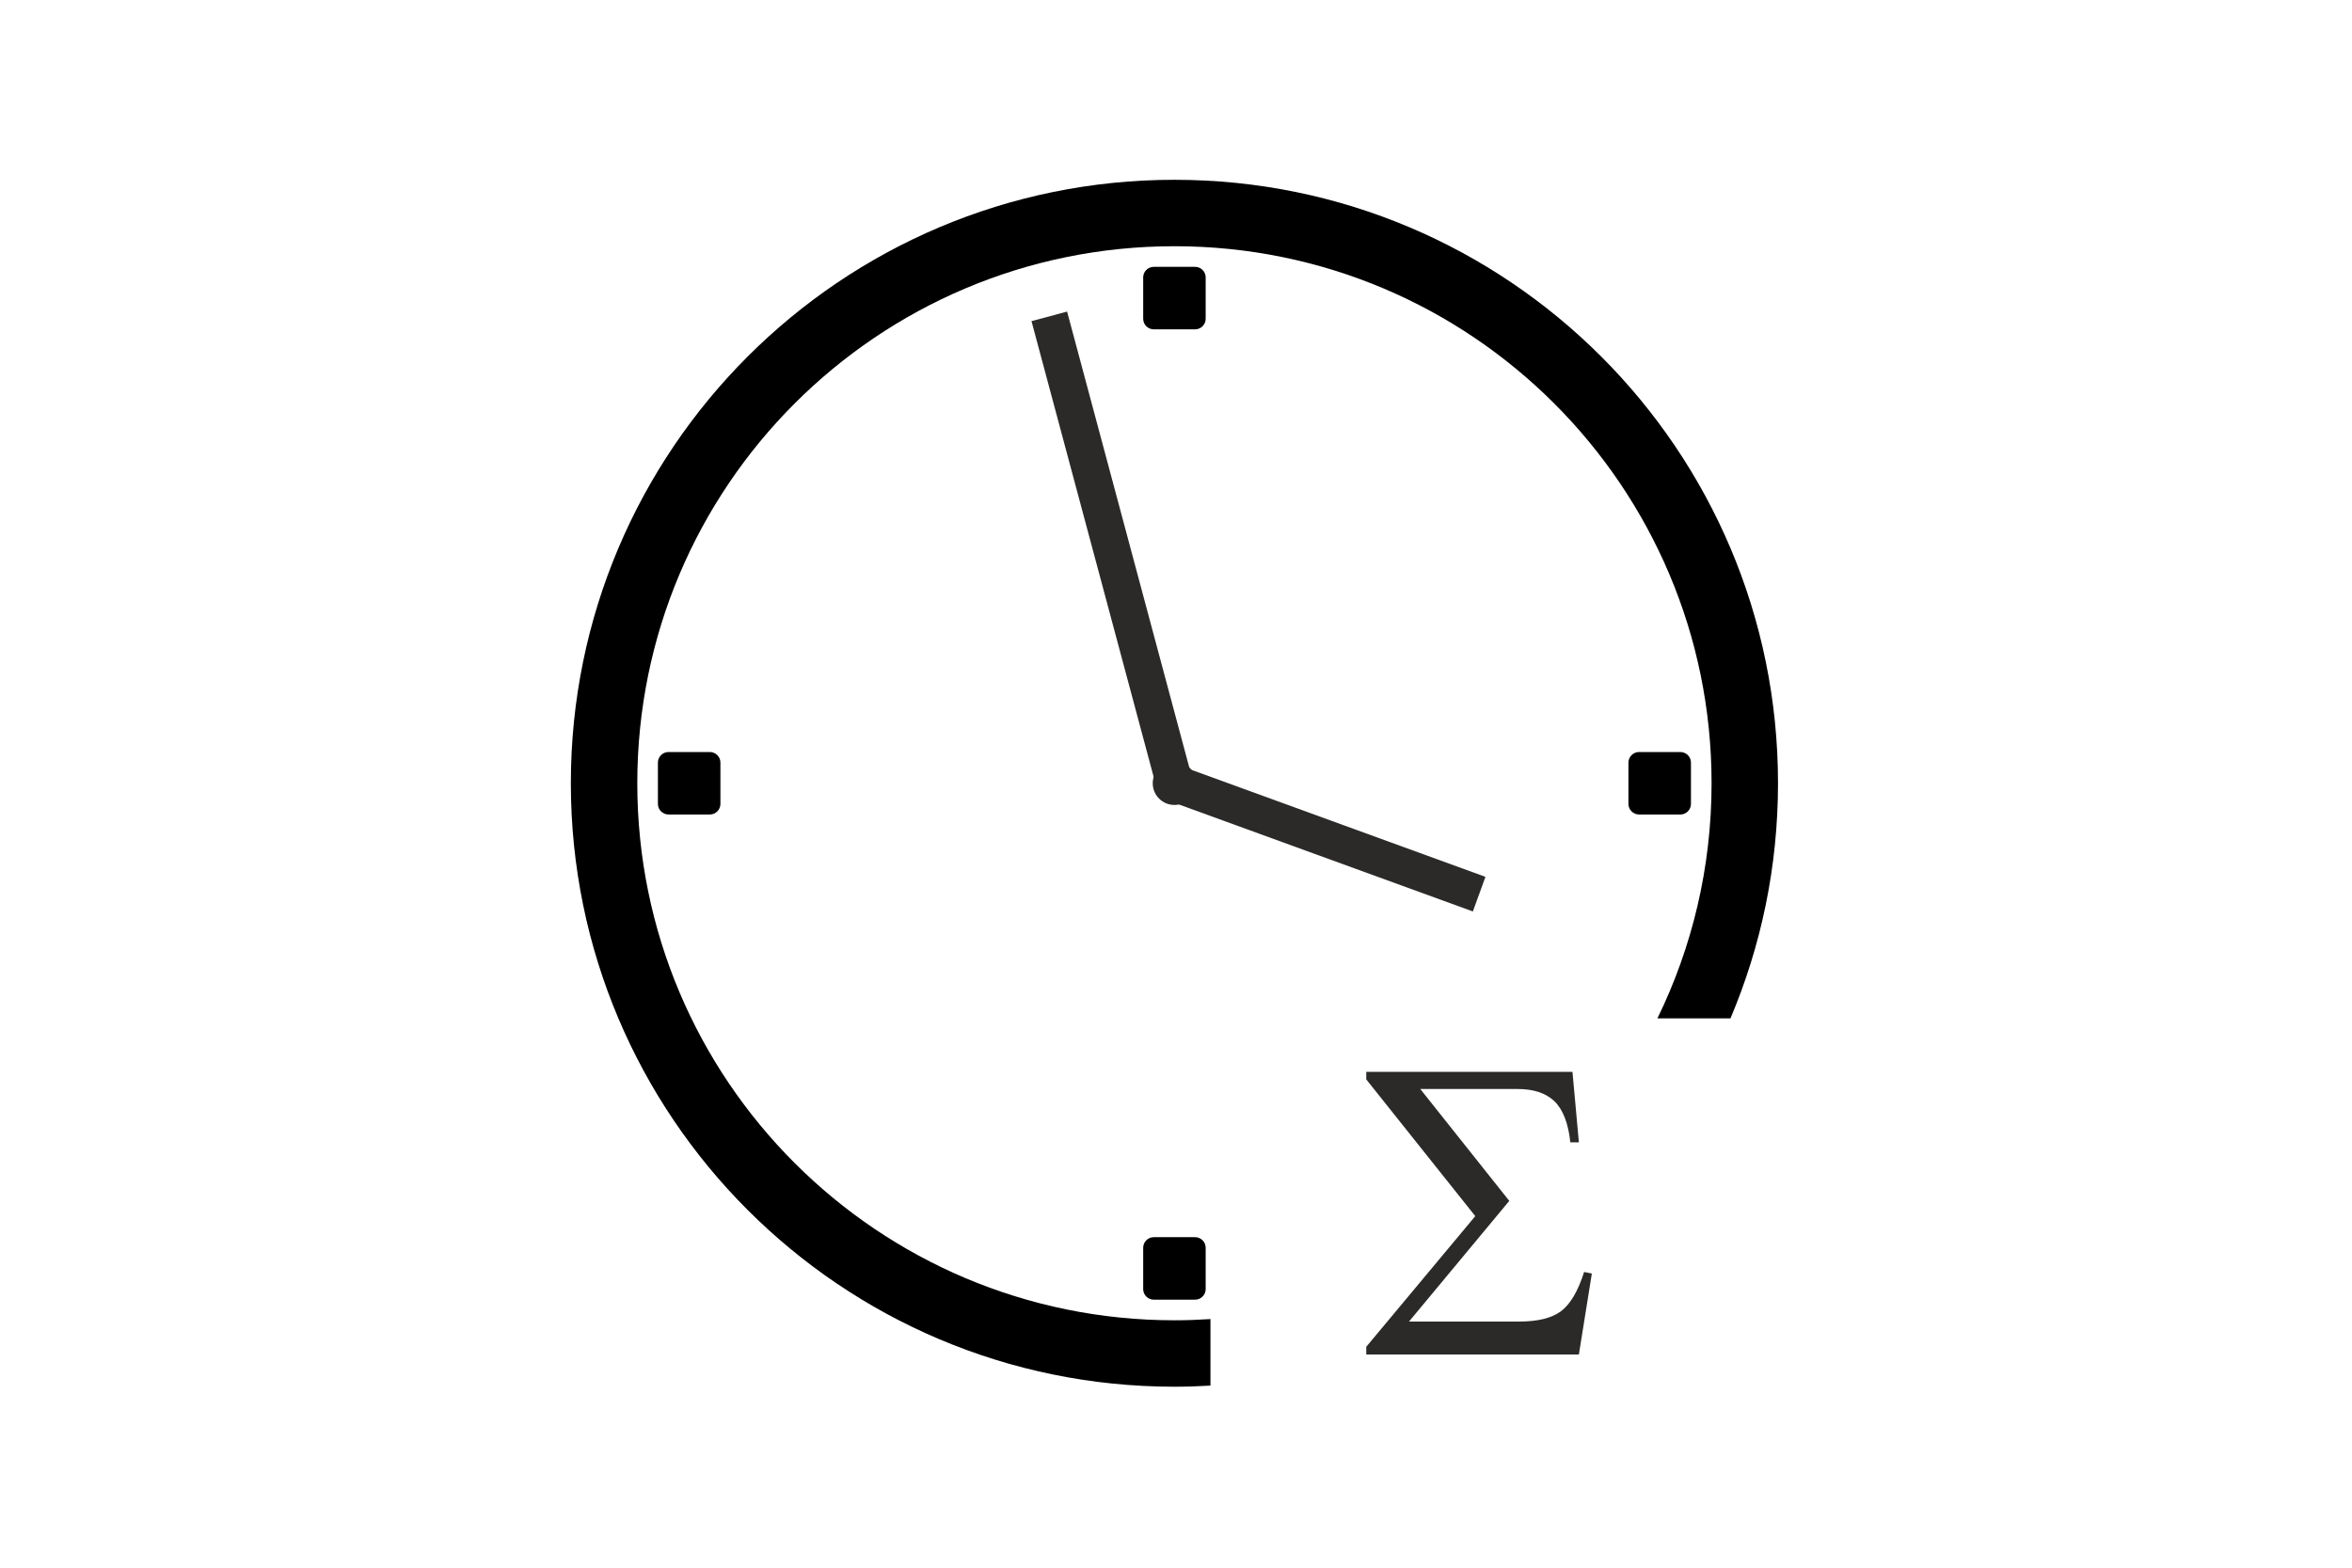 <?xml version="1.0" encoding="UTF-8"?>
<!DOCTYPE svg PUBLIC "-//W3C//DTD SVG 1.1//EN" "http://www.w3.org/Graphics/SVG/1.1/DTD/svg11.dtd">
<!-- Creator: CorelDRAW X5 -->
<svg xmlns="http://www.w3.org/2000/svg" xml:space="preserve" width="12mm" height="8mm" style="shape-rendering:geometricPrecision; text-rendering:geometricPrecision; image-rendering:optimizeQuality; fill-rule:evenodd; clip-rule:evenodd"
viewBox="0 0 120000 80000"
 xmlns:xlink="http://www.w3.org/1999/xlink">
 <defs>
  <style type="text/css">
   <![CDATA[
    .fil1 {fill:#2B2A29}
    .fil0 {fill:black}
    .fil2 {fill:#2B2A29;fill-rule:nonzero}
   ]]>
  </style>
 </defs>
 <g id="Слой_x0020_1">
  <g id="_297676552">
   <g>
    <path class="fil0" d="M58865 13617l2110 0c296,0 539,242 539,540l0 2109c0,297 -243,540 -539,540l-2110 0c-296,0 -539,-243 -539,-540l0 -2109c0,-298 243,-540 539,-540z"/>
    <path class="fil0" d="M59920 9175c17007,0 30795,13788 30795,30795 0,4257 -865,8311 -2426,11999l-3727 0c1769,-3624 2763,-7695 2763,-11999 0,-15136 -12269,-27405 -27405,-27405 -15136,0 -27405,12269 -27405,27405 0,15136 12269,27405 27405,27405 618,0 1231,-23 1838,-62l0 3395c-608,37 -1220,57 -1838,57 -17007,0 -30795,-13788 -30795,-30795 0,-17007 13788,-30795 30795,-30795z"/>
    <path class="fil0" d="M83624 38376l2109 0c298,0 540,243 540,539l0 2110c0,296 -242,539 -540,539l-2109 0c-297,0 -540,-243 -540,-539l0 -2110c0,-296 243,-539 540,-539z"/>
    <path class="fil0" d="M34107 38376l2109 0c297,0 540,243 540,539l0 2110c0,296 -243,539 -540,539l-2109 0c-298,0 -540,-243 -540,-539l0 -2110c0,-296 242,-539 540,-539z"/>
    <path class="fil0" d="M58865 63134l2110 0c296,0 539,243 539,540l0 2109c0,298 -243,540 -539,540l-2110 0c-296,0 -539,-242 -539,-540l0 -2109c0,-297 243,-540 539,-540z"/>
    <path class="fil1" d="M59920 38863c-612,0 -1107,495 -1107,1107 0,612 495,1107 1107,1107 612,0 1107,-495 1107,-1107 0,-612 -495,-1107 -1107,-1107z"/>
    <polygon class="fil1" points="52627,16387 54444,15900 60828,39727 59012,40213 "/>
    <polygon class="fil1" points="75788,44746 75146,46512 59599,40853 60241,39087 "/>
   </g>
   <path class="fil2" d="M80555 69120l-10848 0 0 -392 5562 -6669 -5562 -6977 0 -385 10521 0 327 3597 -436 0c-105,-980 -377,-1677 -813,-2098 -436,-417 -1064,-624 -1888,-624l-4955 0 4541 5710 -5115 6157 5634 0c944,0 1652,-178 2124,-530 472,-356 864,-1024 1176,-2000l393 83 -661 4128z"/>
  </g>
 </g>
 <g id="Направляющие">
 </g>
</svg>
